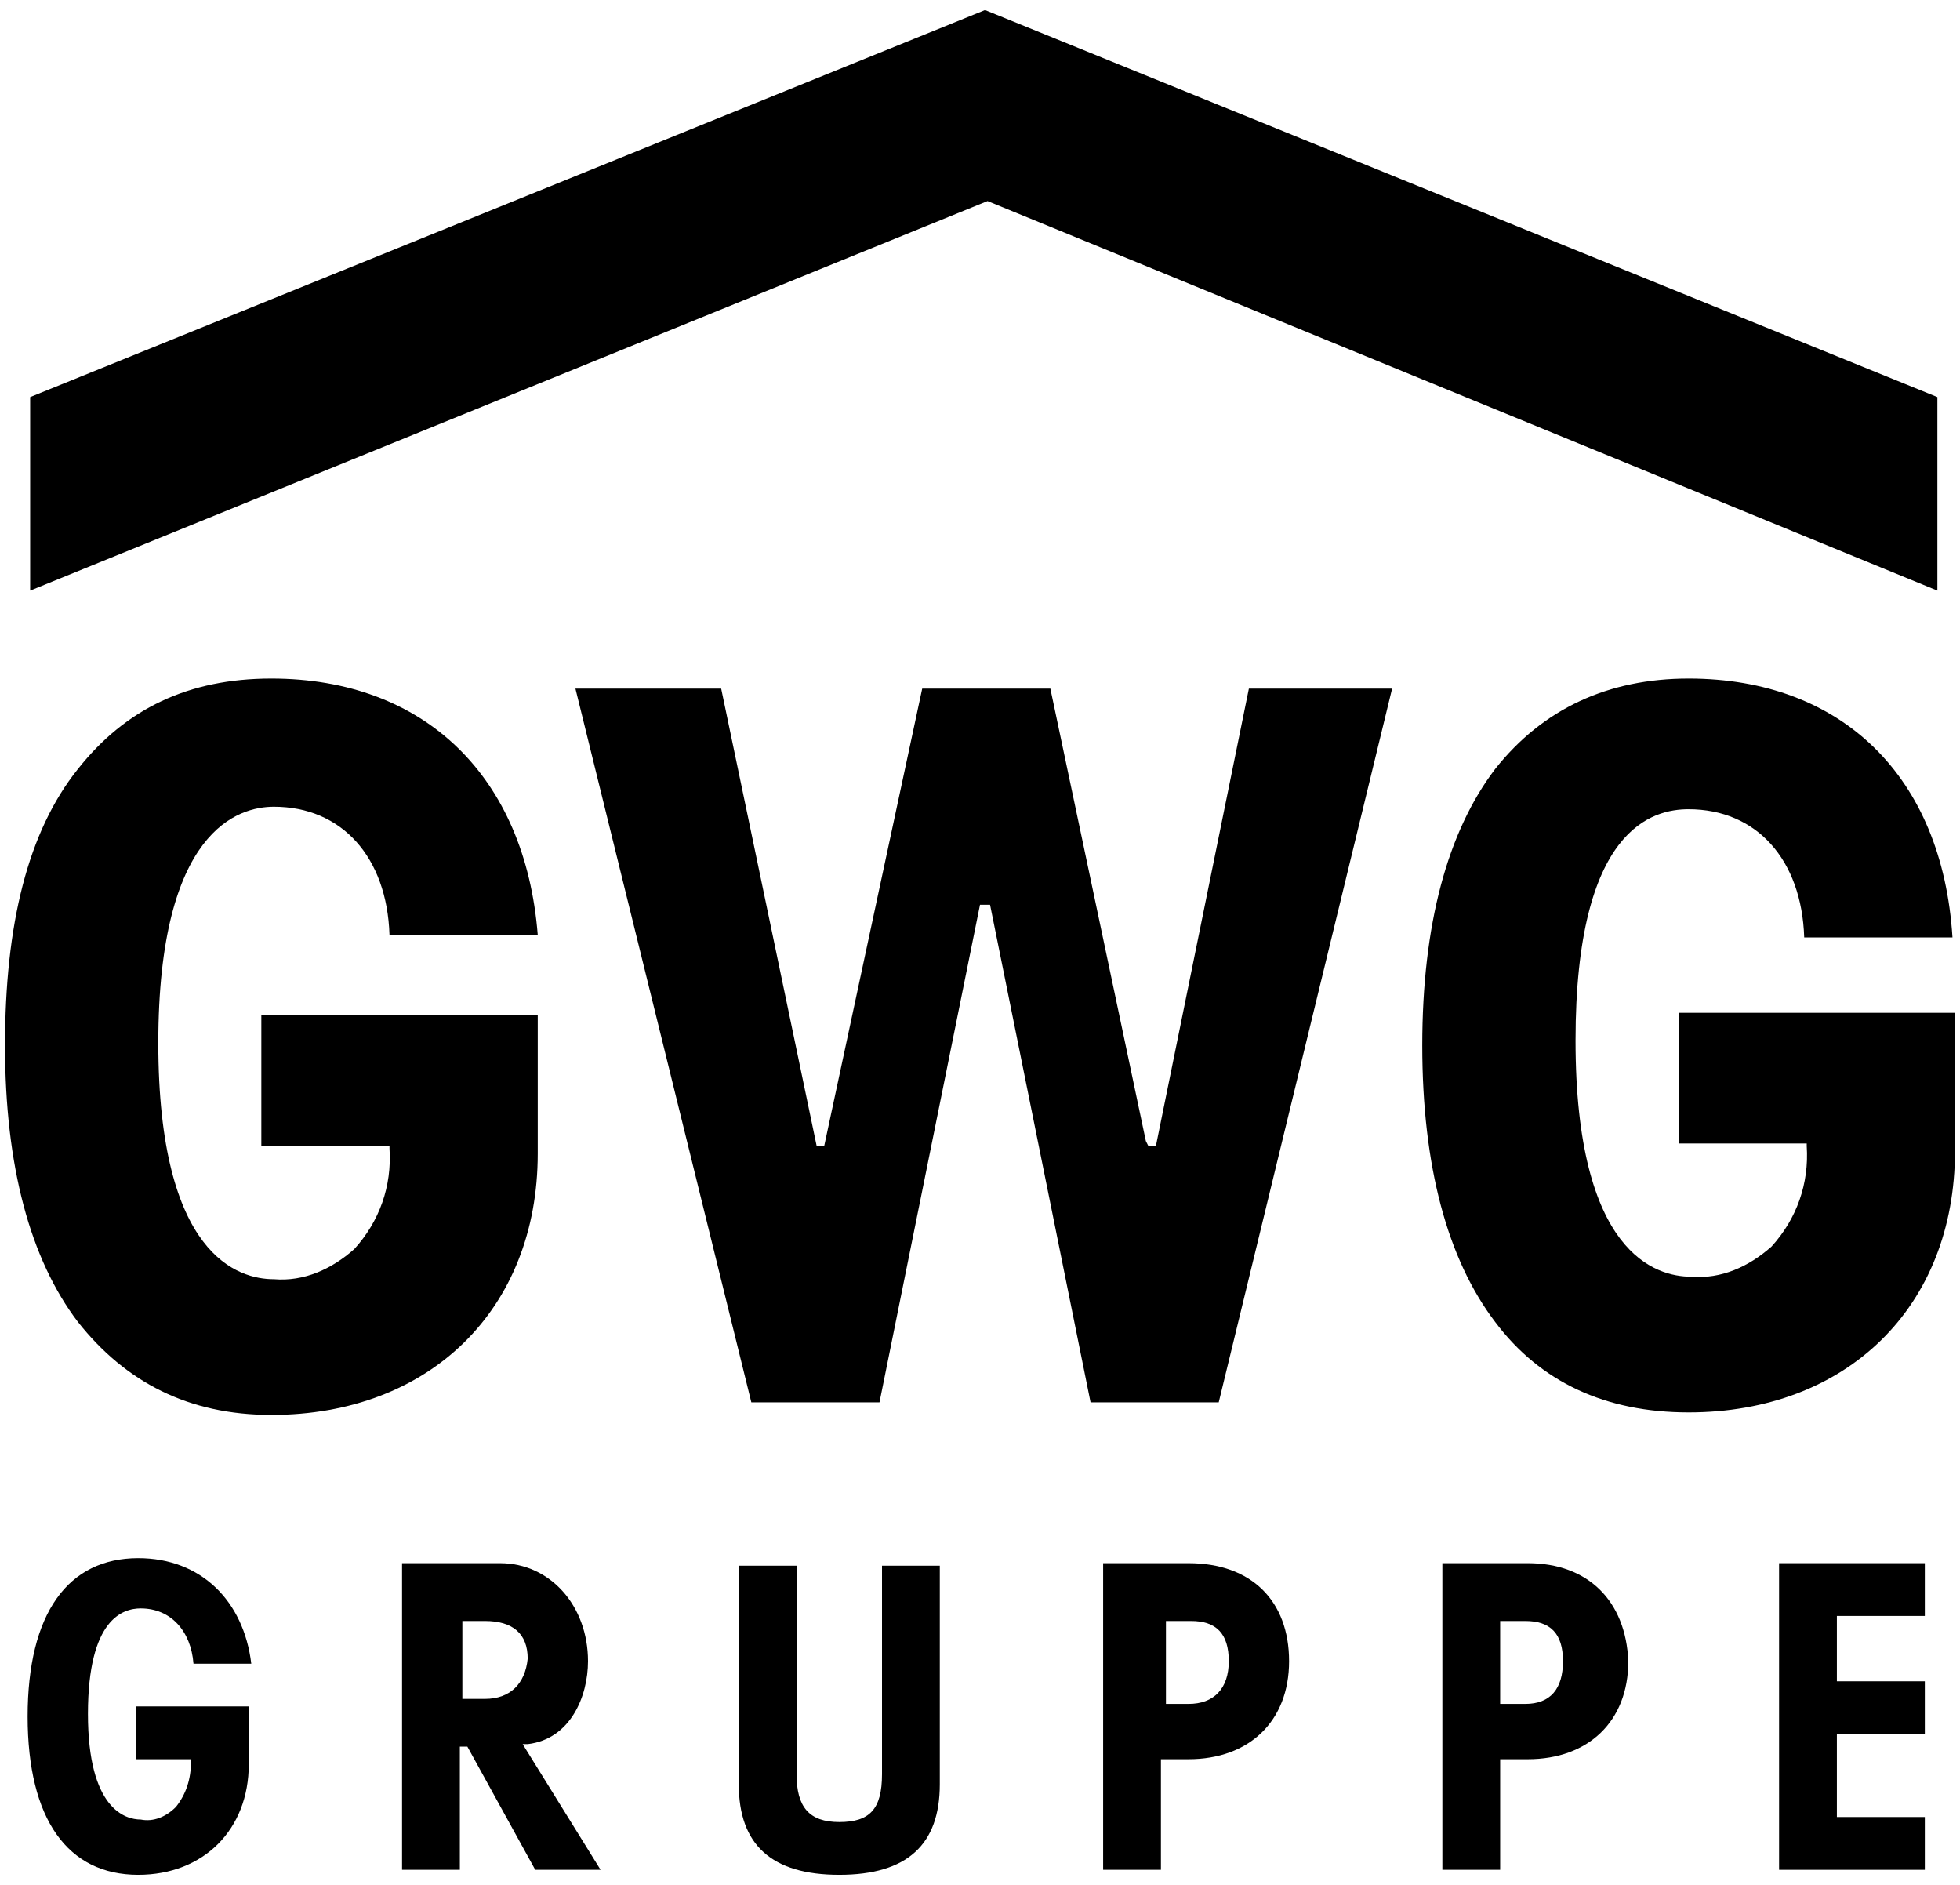 <?xml version="1.0" ?>
<svg xmlns="http://www.w3.org/2000/svg" id="svg-icon-logo" viewBox="0 0 78 75">
	<path class="st0" d="M77.1 23.5v-7.7L39.2.4l-38 15.4v7.7L39.3 8z"/>
	<path class="st0" d="M46 45.6h-.3l-.1-.2-3.8-18h-5.1l-3.9 18.2h-.3l-3.8-18.2h-5.8l7 28.4H35L39 36h.4l4 19.8h5.1l6.9-28.4h-5.7z"/>
	<path class="st0" d="M10.8 56.3c6.3 0 10.6-4.2 10.6-10.4v-5.5h-11v5.2h5.1v.1c.1 1.5-.4 2.9-1.4 4-.9.8-2 1.3-3.2 1.2-1.4 0-4.6-.9-4.6-9.4s3.2-9.4 4.6-9.4c2.7 0 4.5 2 4.6 5.1h5.9C20.9 30.9 16.9 27 10.8 27c-3.3 0-5.8 1.2-7.7 3.6-2 2.5-2.9 6.2-2.9 11s1 8.5 2.9 11c1.9 2.4 4.4 3.7 7.7 3.7"/>
	<path class="st0" d="M67.2 32.2c2.7 0 4.5 2 4.6 5.1h5.9C77.3 30.9 73.3 27 67.2 27c-3.2 0-5.8 1.2-7.7 3.6-1.9 2.5-2.9 6.2-2.9 11s1 8.5 2.9 11c1.8 2.4 4.4 3.6 7.7 3.6 6.3 0 10.6-4.2 10.6-10.4v-5.5h-11v5.2h5.1v.1c.1 1.5-.4 2.9-1.4 4-.9.8-2 1.3-3.2 1.2-1.4 0-4.6-.9-4.6-9.4s3.1-9.2 4.5-9.2"/>
	<path class="st0" d="M19.3 67.6h-.9v-3.1h.9c1.1 0 1.7.5 1.7 1.5-.1 1-.7 1.6-1.7 1.6m1.5 1.8h.2c1.7-.2 2.4-1.9 2.4-3.3 0-2.2-1.5-3.9-3.5-3.9H16v12.2h2.3v-4.9h.3l2.7 4.9h2.6l-3.1-5z"/>
	<path class="st0" d="M47.3 67.8h-.9v-3.3h1c1 0 1.5.5 1.5 1.6s-.6 1.7-1.6 1.7m0-5.6h-3.4v12.2h2.3V70h1.1c2.4 0 4-1.5 4-3.9s-1.5-3.9-4-3.9"/>
	<path class="st0" d="M35.1 70.6c0 1.4-.5 1.9-1.7 1.9s-1.7-.6-1.7-1.9v-8.3h-2.3V71c0 2.4 1.3 3.6 4 3.6s4-1.2 4-3.6v-8.7h-2.3v8.3z"/>
	<path class="st0" d="M5.4 70h2.2v.1c0 .7-.2 1.3-.6 1.8-.4.4-.9.6-1.4.5-.6 0-2.1-.4-2.1-4.2S4.9 64 5.6 64c1.2 0 2 .9 2.1 2.2H10C9.7 63.7 8 62 5.5 62c-2.8 0-4.4 2.2-4.4 6.3s1.6 6.3 4.4 6.3c2.6 0 4.4-1.8 4.4-4.4v-2.3H5.4V70z"/>
	<path class="st0" d="M70.8 74.4h5.8v-2.1h-3.5V69h3.5v-2.1h-3.5v-2.6h3.5v-2.1h-5.8z"/>
	<path class="st0" d="M60.7 67.8h-1v-3.3h1c1 0 1.5.5 1.5 1.6s-.5 1.7-1.5 1.7m.1-5.6h-3.4v12.2h2.3V70h1.1c2.4 0 4-1.5 4-3.9-.1-2.4-1.6-3.9-4-3.9"/>
</svg>